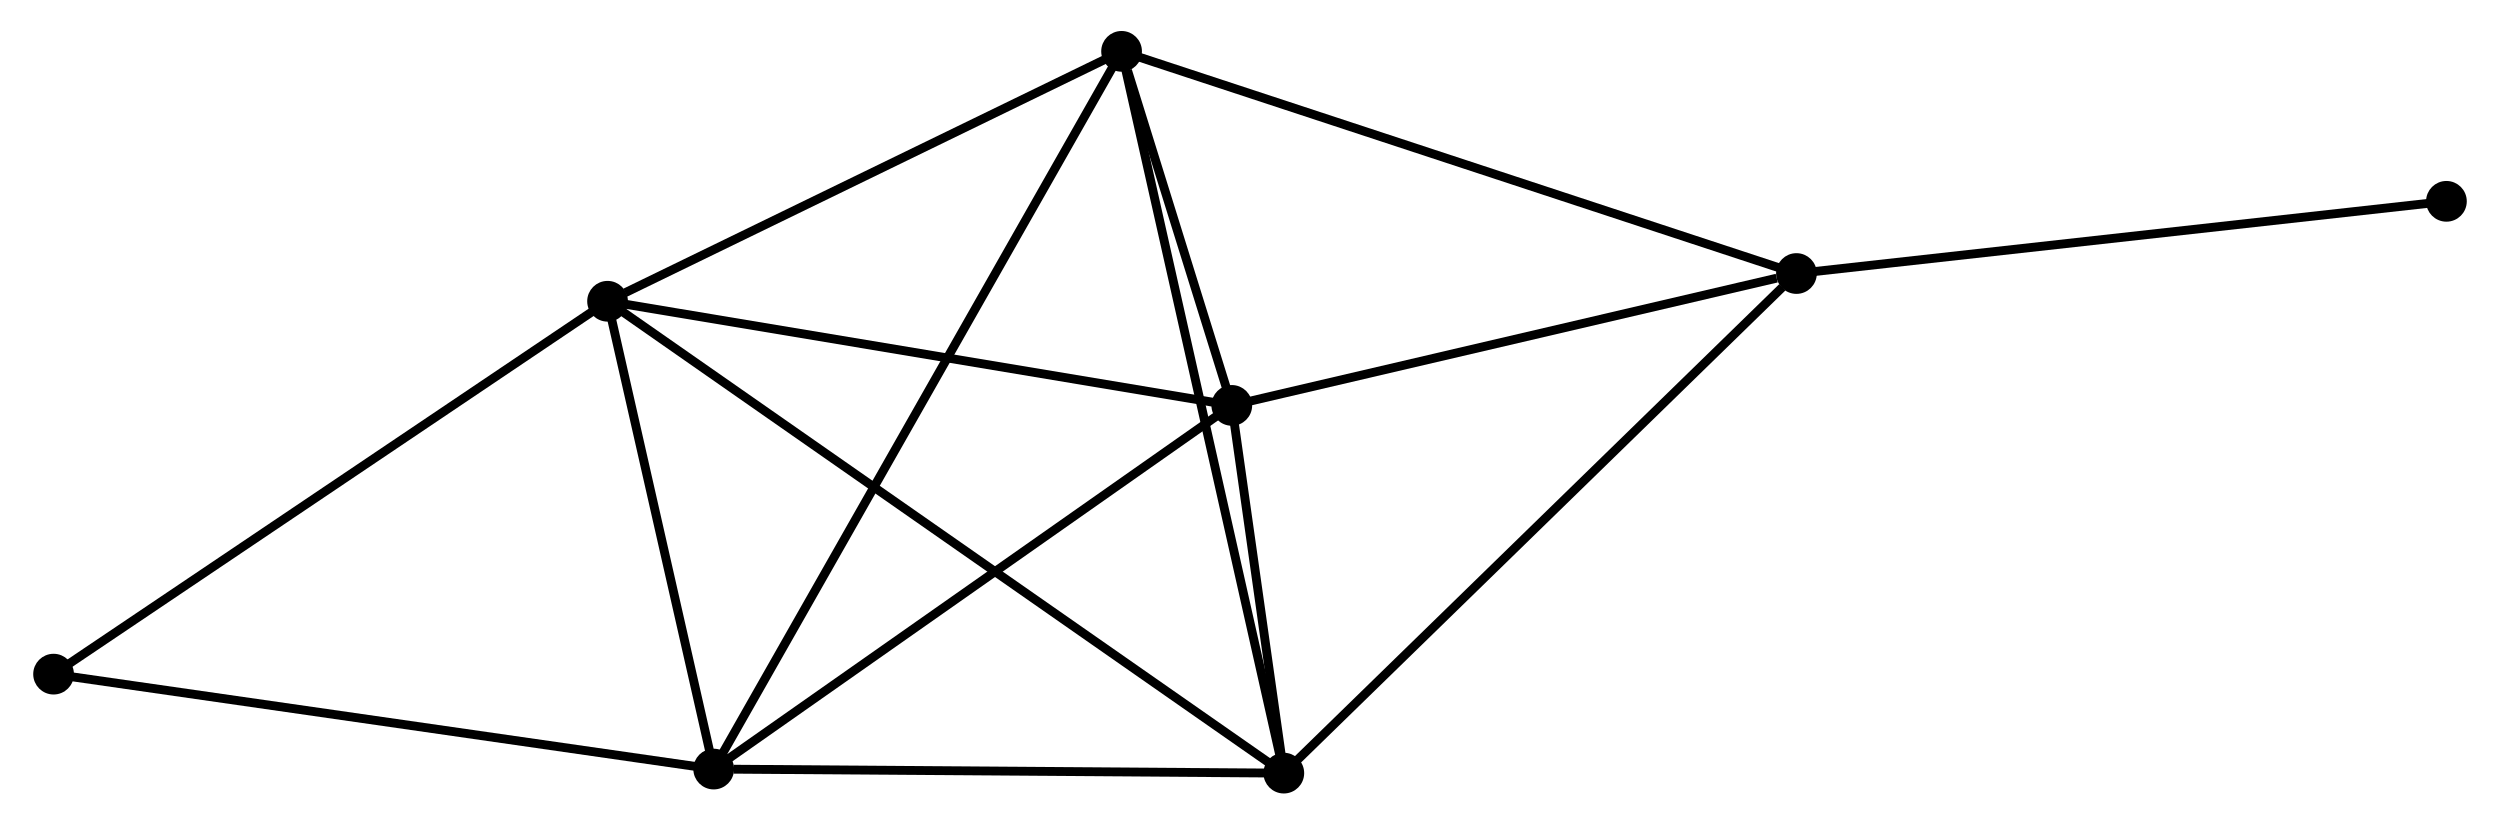 <?xml version="1.0" encoding="UTF-8" standalone="no"?>
<!DOCTYPE svg PUBLIC "-//W3C//DTD SVG 1.1//EN"
 "http://www.w3.org/Graphics/SVG/1.1/DTD/svg11.dtd">
<!-- Generated by graphviz version 2.36.0 (20140111.2315)
 -->
<!-- Title: %3 Pages: 1 -->
<svg width="282pt" height="93pt"
 viewBox="0.00 0.00 281.89 93.13" xmlns="http://www.w3.org/2000/svg" xmlns:xlink="http://www.w3.org/1999/xlink">
<g id="graph0" class="graph" transform="scale(1 1) rotate(0) translate(4 89.13)">
<title>%3</title>
<!-- 0 -->
<g id="node1" class="node"><title>0</title>
<ellipse fill="black" stroke="black" cx="122.439" cy="-83.33" rx="1.8" ry="1.8"/>
</g>
<!-- 1 -->
<g id="node2" class="node"><title>1</title>
<ellipse fill="black" stroke="black" cx="134.889" cy="-43.337" rx="1.8" ry="1.8"/>
</g>
<!-- 0&#45;&#45;1 -->
<g id="edge1" class="edge"><title>0&#45;&#45;1</title>
<path fill="none" stroke="black" d="M123.109,-81.18C125.291,-74.171 132.177,-52.048 134.276,-45.306"/>
</g>
<!-- 2 -->
<g id="node3" class="node"><title>2</title>
<ellipse fill="black" stroke="black" cx="140.765" cy="-1.8" rx="1.8" ry="1.8"/>
</g>
<!-- 0&#45;&#45;2 -->
<g id="edge2" class="edge"><title>0&#45;&#45;2</title>
<path fill="none" stroke="black" d="M122.892,-81.315C125.428,-70.035 137.834,-14.84 140.328,-3.745"/>
</g>
<!-- 3 -->
<g id="node4" class="node"><title>3</title>
<ellipse fill="black" stroke="black" cx="64.377" cy="-55.1" rx="1.8" ry="1.8"/>
</g>
<!-- 0&#45;&#45;3 -->
<g id="edge3" class="edge"><title>0&#45;&#45;3</title>
<path fill="none" stroke="black" d="M120.508,-82.391C111.692,-78.105 75.329,-60.425 66.376,-56.072"/>
</g>
<!-- 4 -->
<g id="node5" class="node"><title>4</title>
<ellipse fill="black" stroke="black" cx="76.366" cy="-2.258" rx="1.8" ry="1.8"/>
</g>
<!-- 0&#45;&#45;4 -->
<g id="edge4" class="edge"><title>0&#45;&#45;4</title>
<path fill="none" stroke="black" d="M121.477,-81.637C115.481,-71.086 83.304,-14.465 77.323,-3.942"/>
</g>
<!-- 5 -->
<g id="node6" class="node"><title>5</title>
<ellipse fill="black" stroke="black" cx="198.671" cy="-58.233" rx="1.8" ry="1.8"/>
</g>
<!-- 0&#45;&#45;5 -->
<g id="edge5" class="edge"><title>0&#45;&#45;5</title>
<path fill="none" stroke="black" d="M124.324,-82.71C134.871,-79.237 186.479,-62.247 196.853,-58.831"/>
</g>
<!-- 1&#45;&#45;2 -->
<g id="edge6" class="edge"><title>1&#45;&#45;2</title>
<path fill="none" stroke="black" d="M135.142,-41.552C136.091,-34.844 139.442,-11.156 140.466,-3.917"/>
</g>
<!-- 1&#45;&#45;3 -->
<g id="edge7" class="edge"><title>1&#45;&#45;3</title>
<path fill="none" stroke="black" d="M132.855,-43.676C122.558,-45.394 76.285,-53.113 66.286,-54.781"/>
</g>
<!-- 1&#45;&#45;4 -->
<g id="edge8" class="edge"><title>1&#45;&#45;4</title>
<path fill="none" stroke="black" d="M133.201,-42.152C124.655,-36.153 86.25,-9.195 77.951,-3.37"/>
</g>
<!-- 1&#45;&#45;5 -->
<g id="edge9" class="edge"><title>1&#45;&#45;5</title>
<path fill="none" stroke="black" d="M136.729,-43.767C145.88,-45.904 186.441,-55.376 196.439,-57.711"/>
</g>
<!-- 2&#45;&#45;3 -->
<g id="edge10" class="edge"><title>2&#45;&#45;3</title>
<path fill="none" stroke="black" d="M139.17,-2.913C129.229,-9.85 75.88,-47.074 65.964,-53.993"/>
</g>
<!-- 2&#45;&#45;4 -->
<g id="edge11" class="edge"><title>2&#45;&#45;4</title>
<path fill="none" stroke="black" d="M138.908,-1.813C129.668,-1.879 88.715,-2.17 78.621,-2.242"/>
</g>
<!-- 2&#45;&#45;5 -->
<g id="edge12" class="edge"><title>2&#45;&#45;5</title>
<path fill="none" stroke="black" d="M142.197,-3.195C150.139,-10.935 188.73,-48.544 197.077,-56.679"/>
</g>
<!-- 3&#45;&#45;4 -->
<g id="edge13" class="edge"><title>3&#45;&#45;4</title>
<path fill="none" stroke="black" d="M64.776,-53.342C66.597,-45.319 74.105,-12.225 75.954,-4.077"/>
</g>
<!-- 6 -->
<g id="node7" class="node"><title>6</title>
<ellipse fill="black" stroke="black" cx="1.8" cy="-12.98" rx="1.8" ry="1.8"/>
</g>
<!-- 3&#45;&#45;6 -->
<g id="edge14" class="edge"><title>3&#45;&#45;6</title>
<path fill="none" stroke="black" d="M62.831,-54.059C54.248,-48.282 12.543,-20.211 3.523,-14.14"/>
</g>
<!-- 4&#45;&#45;6 -->
<g id="edge15" class="edge"><title>4&#45;&#45;6</title>
<path fill="none" stroke="black" d="M74.523,-2.523C64.296,-3.993 14.601,-11.139 3.853,-12.685"/>
</g>
<!-- 7 -->
<g id="node8" class="node"><title>7</title>
<ellipse fill="black" stroke="black" cx="272.09" cy="-66.389" rx="1.8" ry="1.8"/>
</g>
<!-- 5&#45;&#45;7 -->
<g id="edge16" class="edge"><title>5&#45;&#45;7</title>
<path fill="none" stroke="black" d="M200.486,-58.434C210.556,-59.553 259.486,-64.989 270.069,-66.165"/>
</g>
</g>
</svg>
